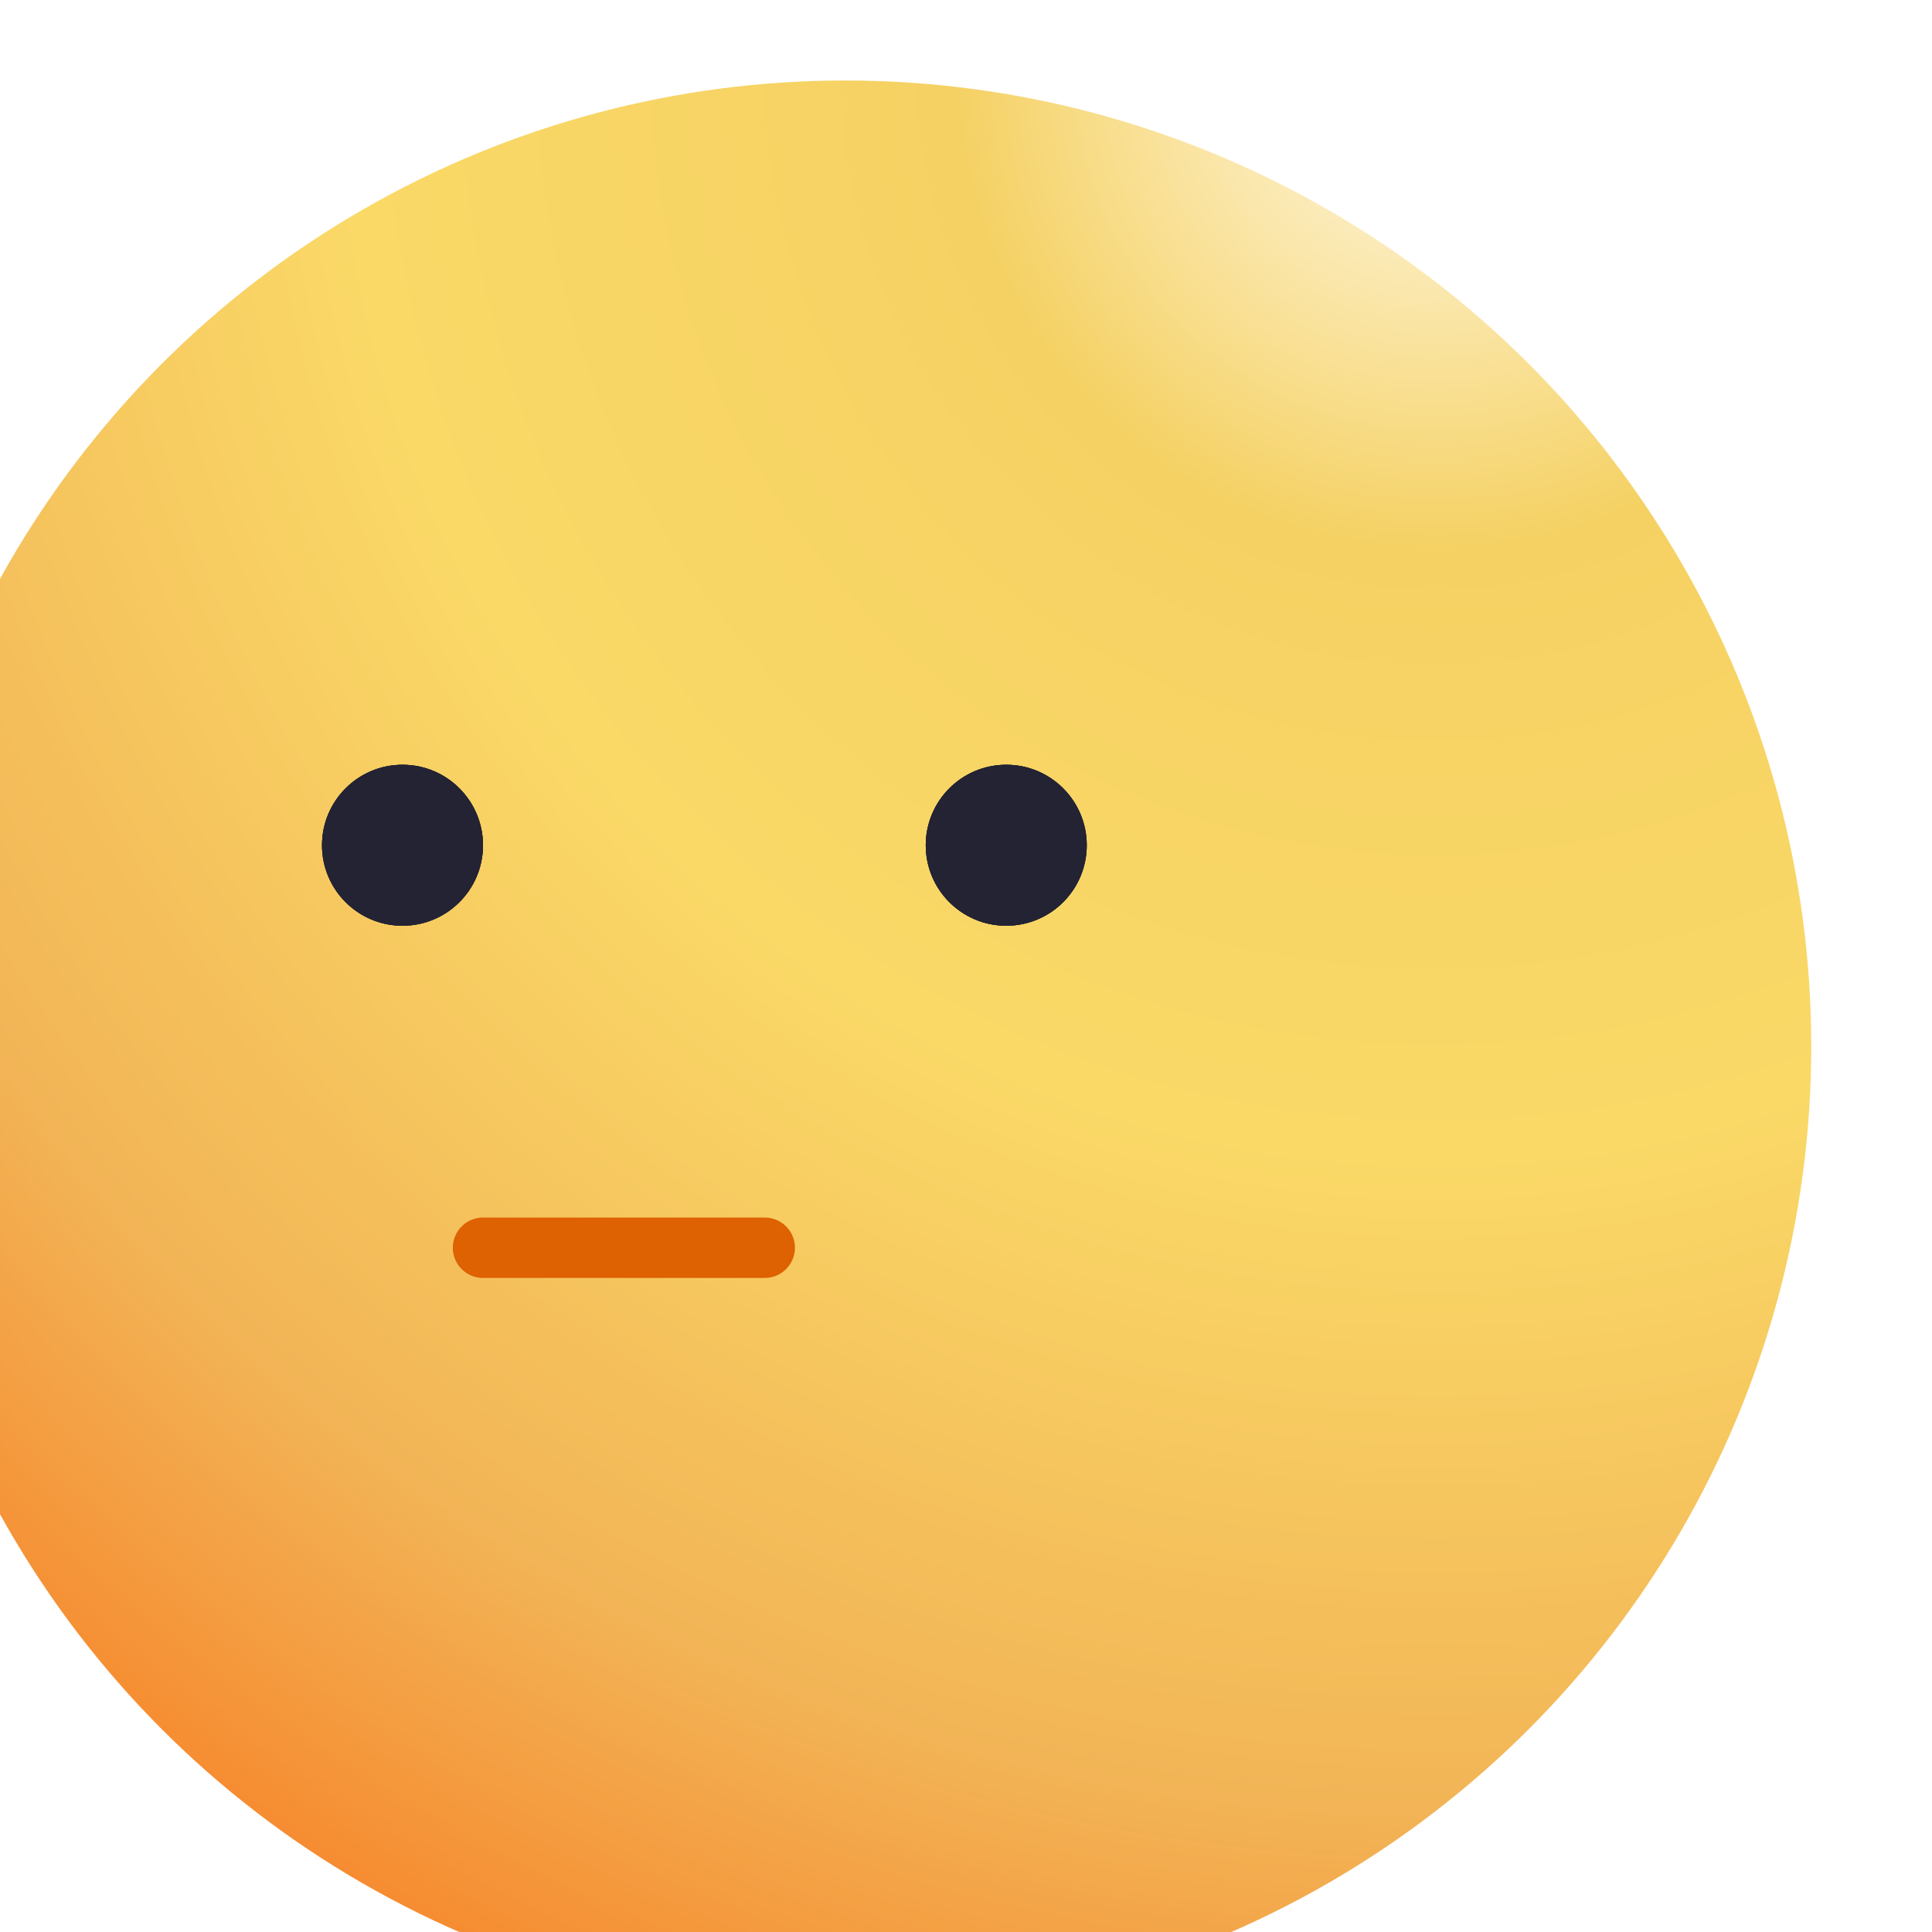 <svg width="48" height="48" viewBox="0 0 48 48" fill="none" xmlns="http://www.w3.org/2000/svg">
<g clip-path="url(#clip0_1_100)">
<g filter="url(#filter0_i_1_100)">
<circle cx="24" cy="24" r="24" fill="url(#paint0_radial_1_100)"/>
</g>
<path d="M12 31H15.5H19" stroke="#DE6102" stroke-width="1.5" stroke-linecap="round"/>
<circle cx="25" cy="21" r="2" fill="#232333"/>
<circle cx="25" cy="21" r="2" fill="#232333"/>
<circle cx="25" cy="21" r="2" fill="#232333"/>
<circle cx="10" cy="21" r="2" fill="#232333"/>
<circle cx="10" cy="21" r="2" fill="#232333"/>
<circle cx="10" cy="21" r="2" fill="#232333"/>
</g>
<defs>
<filter id="filter0_i_1_100" x="-2" y="0" width="50" height="50" filterUnits="userSpaceOnUse" color-interpolation-filters="sRGB">
<feFlood flood-opacity="0" result="BackgroundImageFix"/>
<feBlend mode="normal" in="SourceGraphic" in2="BackgroundImageFix" result="shape"/>
<feColorMatrix in="SourceAlpha" type="matrix" values="0 0 0 0 0 0 0 0 0 0 0 0 0 0 0 0 0 0 127 0" result="hardAlpha"/>
<feOffset dx="-3" dy="2"/>
<feGaussianBlur stdDeviation="1"/>
<feComposite in2="hardAlpha" operator="arithmetic" k2="-1" k3="1"/>
<feColorMatrix type="matrix" values="0 0 0 0 1 0 0 0 0 0.98 0 0 0 0 0.921 0 0 0 0.6 0"/>
<feBlend mode="normal" in2="shape" result="effect1_innerShadow_1_100"/>
</filter>
<radialGradient id="paint0_radial_1_100" cx="0" cy="0" r="1" gradientUnits="userSpaceOnUse" gradientTransform="translate(39) rotate(125.293) scale(54.521)">
<stop stop-color="#FFFAEB"/>
<stop offset="0.219" stop-color="#F5D163"/>
<stop offset="0.495" stop-color="#FAD967"/>
<stop offset="0.792" stop-color="#F2B456"/>
<stop offset="1" stop-color="#F78228"/>
</radialGradient>
<clipPath id="clip0_1_100">
<rect width="48" height="48" fill="white"/>
</clipPath>
</defs>
</svg>
